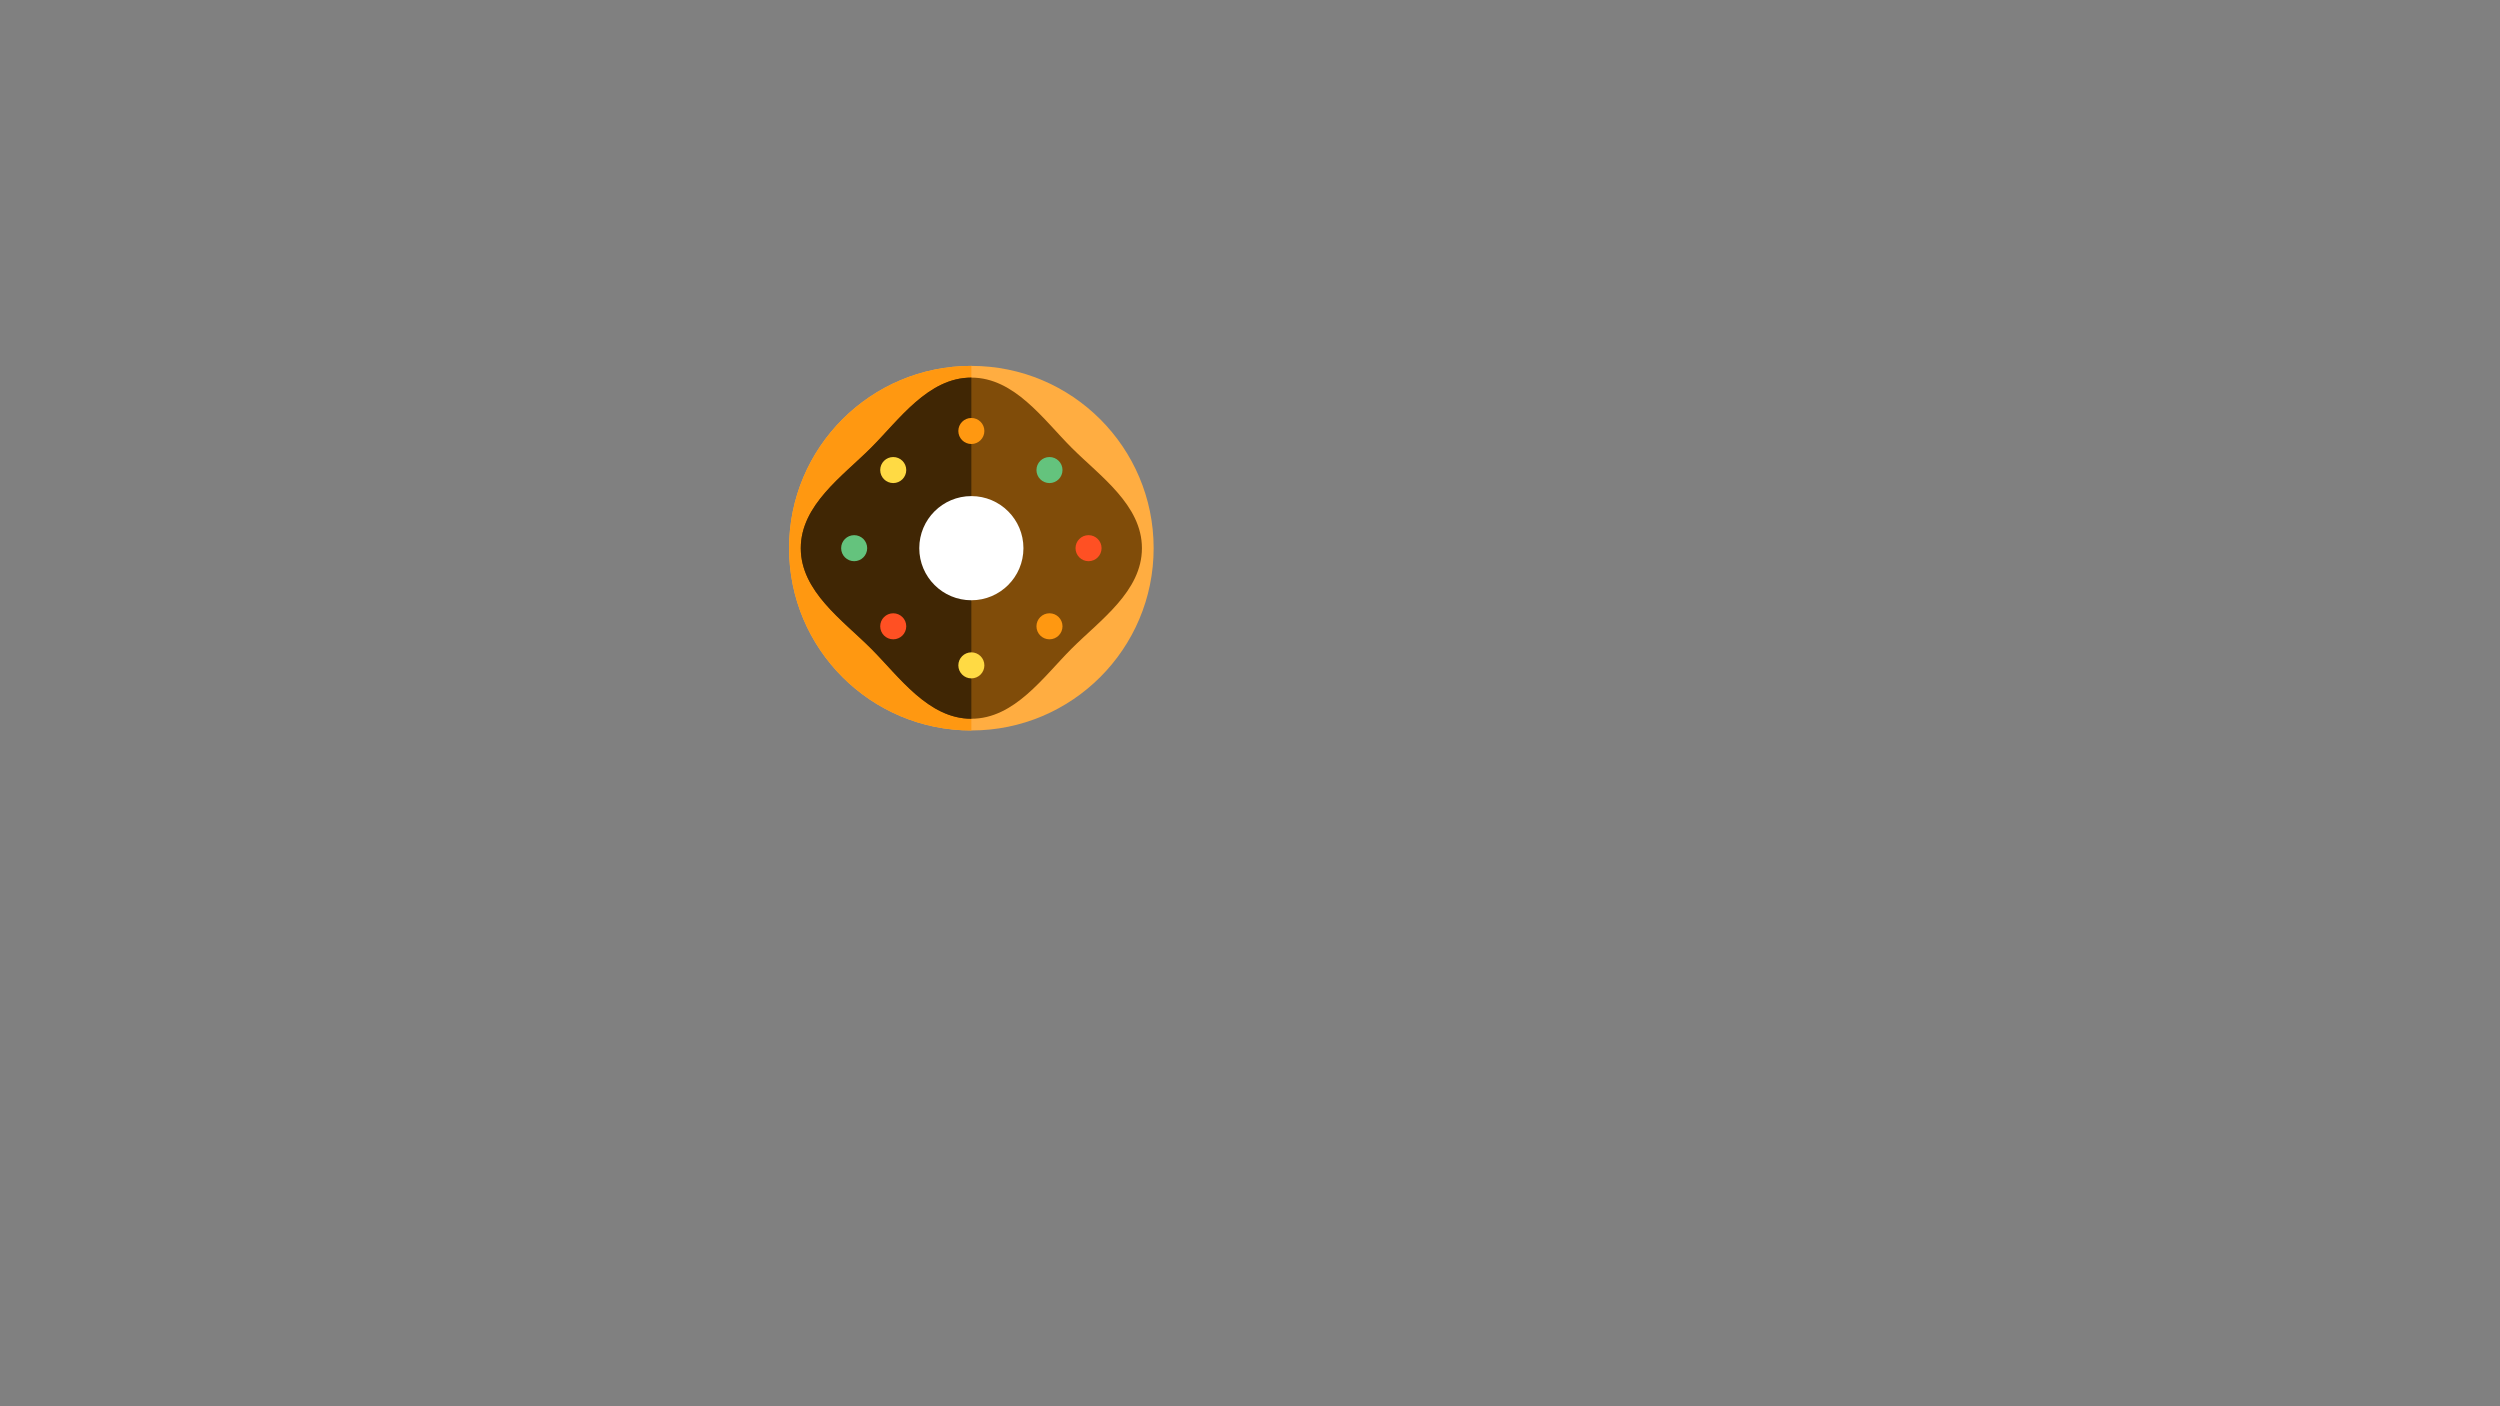 <svg class="donutimg" width="1920" height="1080" viewBox="0 0 1920 1080" fill="none" xmlns="http://www.w3.org/2000/svg">
<rect x="0" y="0" width="1920" height="1080" fill="#808080" stroke="none"/>
<g>
<g id="XMLID_1272_">
<path id="XMLID_1273_" d="M746 561C823.32 561 886 498.32 886 421C886 343.68 823.32 281 746 281C668.68 281 606 343.68 606 421C606 498.32 668.68 561 746 561Z" fill="#FFAD41"/>
<path id="XMLID_1274_" d="M746 561C668.68 561 606 498.32 606 421C606 343.681 668.68 281 746 281" fill="#FF9811"/>
<path id="XMLID_1275_" d="M877 421C877 454.137 844.79 476.358 823.074 498.074C801.358 519.79 779.137 552 746 552C712.863 552 690.642 519.79 668.926 498.074C647.21 476.358 615 454.137 615 421C615 387.863 647.21 365.642 668.926 343.926C690.642 322.21 712.863 290 746 290C779.137 290 801.358 322.21 823.074 343.926C844.79 365.642 877 387.863 877 421Z" fill="#804C09"/>
<path id="XMLID_1276_" d="M746 290C712.863 290 690.642 322.21 668.926 343.926C647.21 365.642 615 387.863 615 421C615 454.137 647.21 476.358 668.926 498.074C690.642 519.79 712.863 552 746 552C746 510 746 349 746 290Z" fill="#402604"/>
<path id="XMLID_1277_" d="M746 461C768.091 461 786 443.091 786 421C786 398.909 768.091 381 746 381C723.909 381 706 398.909 706 421C706 443.091 723.909 461 746 461Z" fill="white"/>
<path id="XMLID_1278_" d="M656 431C661.523 431 666 426.523 666 421C666 415.477 661.523 411 656 411C650.477 411 646 415.477 646 421C646 426.523 650.477 431 656 431Z" fill="#64C37D"/>
<path id="XMLID_1279_" d="M836 431C841.523 431 846 426.523 846 421C846 415.477 841.523 411 836 411C830.477 411 826 415.477 826 421C826 426.523 830.477 431 836 431Z" fill="#FF5023"/>
<path id="XMLID_1280_" d="M746 341C751.523 341 756 336.523 756 331C756 325.477 751.523 321 746 321C740.477 321 736 325.477 736 331C736 336.523 740.477 341 746 341Z" fill="#FF9811"/>
<path id="XMLID_1281_" d="M746 521C751.523 521 756 516.523 756 511C756 505.477 751.523 501 746 501C740.477 501 736 505.477 736 511C736 516.523 740.477 521 746 521Z" fill="#FFDA44"/>
<path id="XMLID_18_" d="M686 491.001C691.523 491.001 696 486.524 696 481.001C696 475.478 691.523 471.001 686 471.001C680.477 471.001 676 475.478 676 481.001C676 486.524 680.477 491.001 686 491.001Z" fill="#FF5023"/>
<path id="XMLID_17_" d="M806 371C811.523 371 816 366.523 816 361C816 355.477 811.523 351 806 351C800.477 351 796 355.477 796 361C796 366.523 800.477 371 806 371Z" fill="#64C37D"/>
<path id="XMLID_16_" d="M686 371C691.523 371 696 366.523 696 361C696 355.477 691.523 351 686 351C680.477 351 676 355.477 676 361C676 366.523 680.477 371 686 371Z" fill="#FFDA44"/>
<path id="XMLID_15_" d="M806 491.001C811.523 491.001 816 486.524 816 481.001C816 475.478 811.523 471.001 806 471.001C800.477 471.001 796 475.478 796 481.001C796 486.524 800.477 491.001 806 491.001Z" fill="#FF9811"/>
</g>
</g>
</svg>
